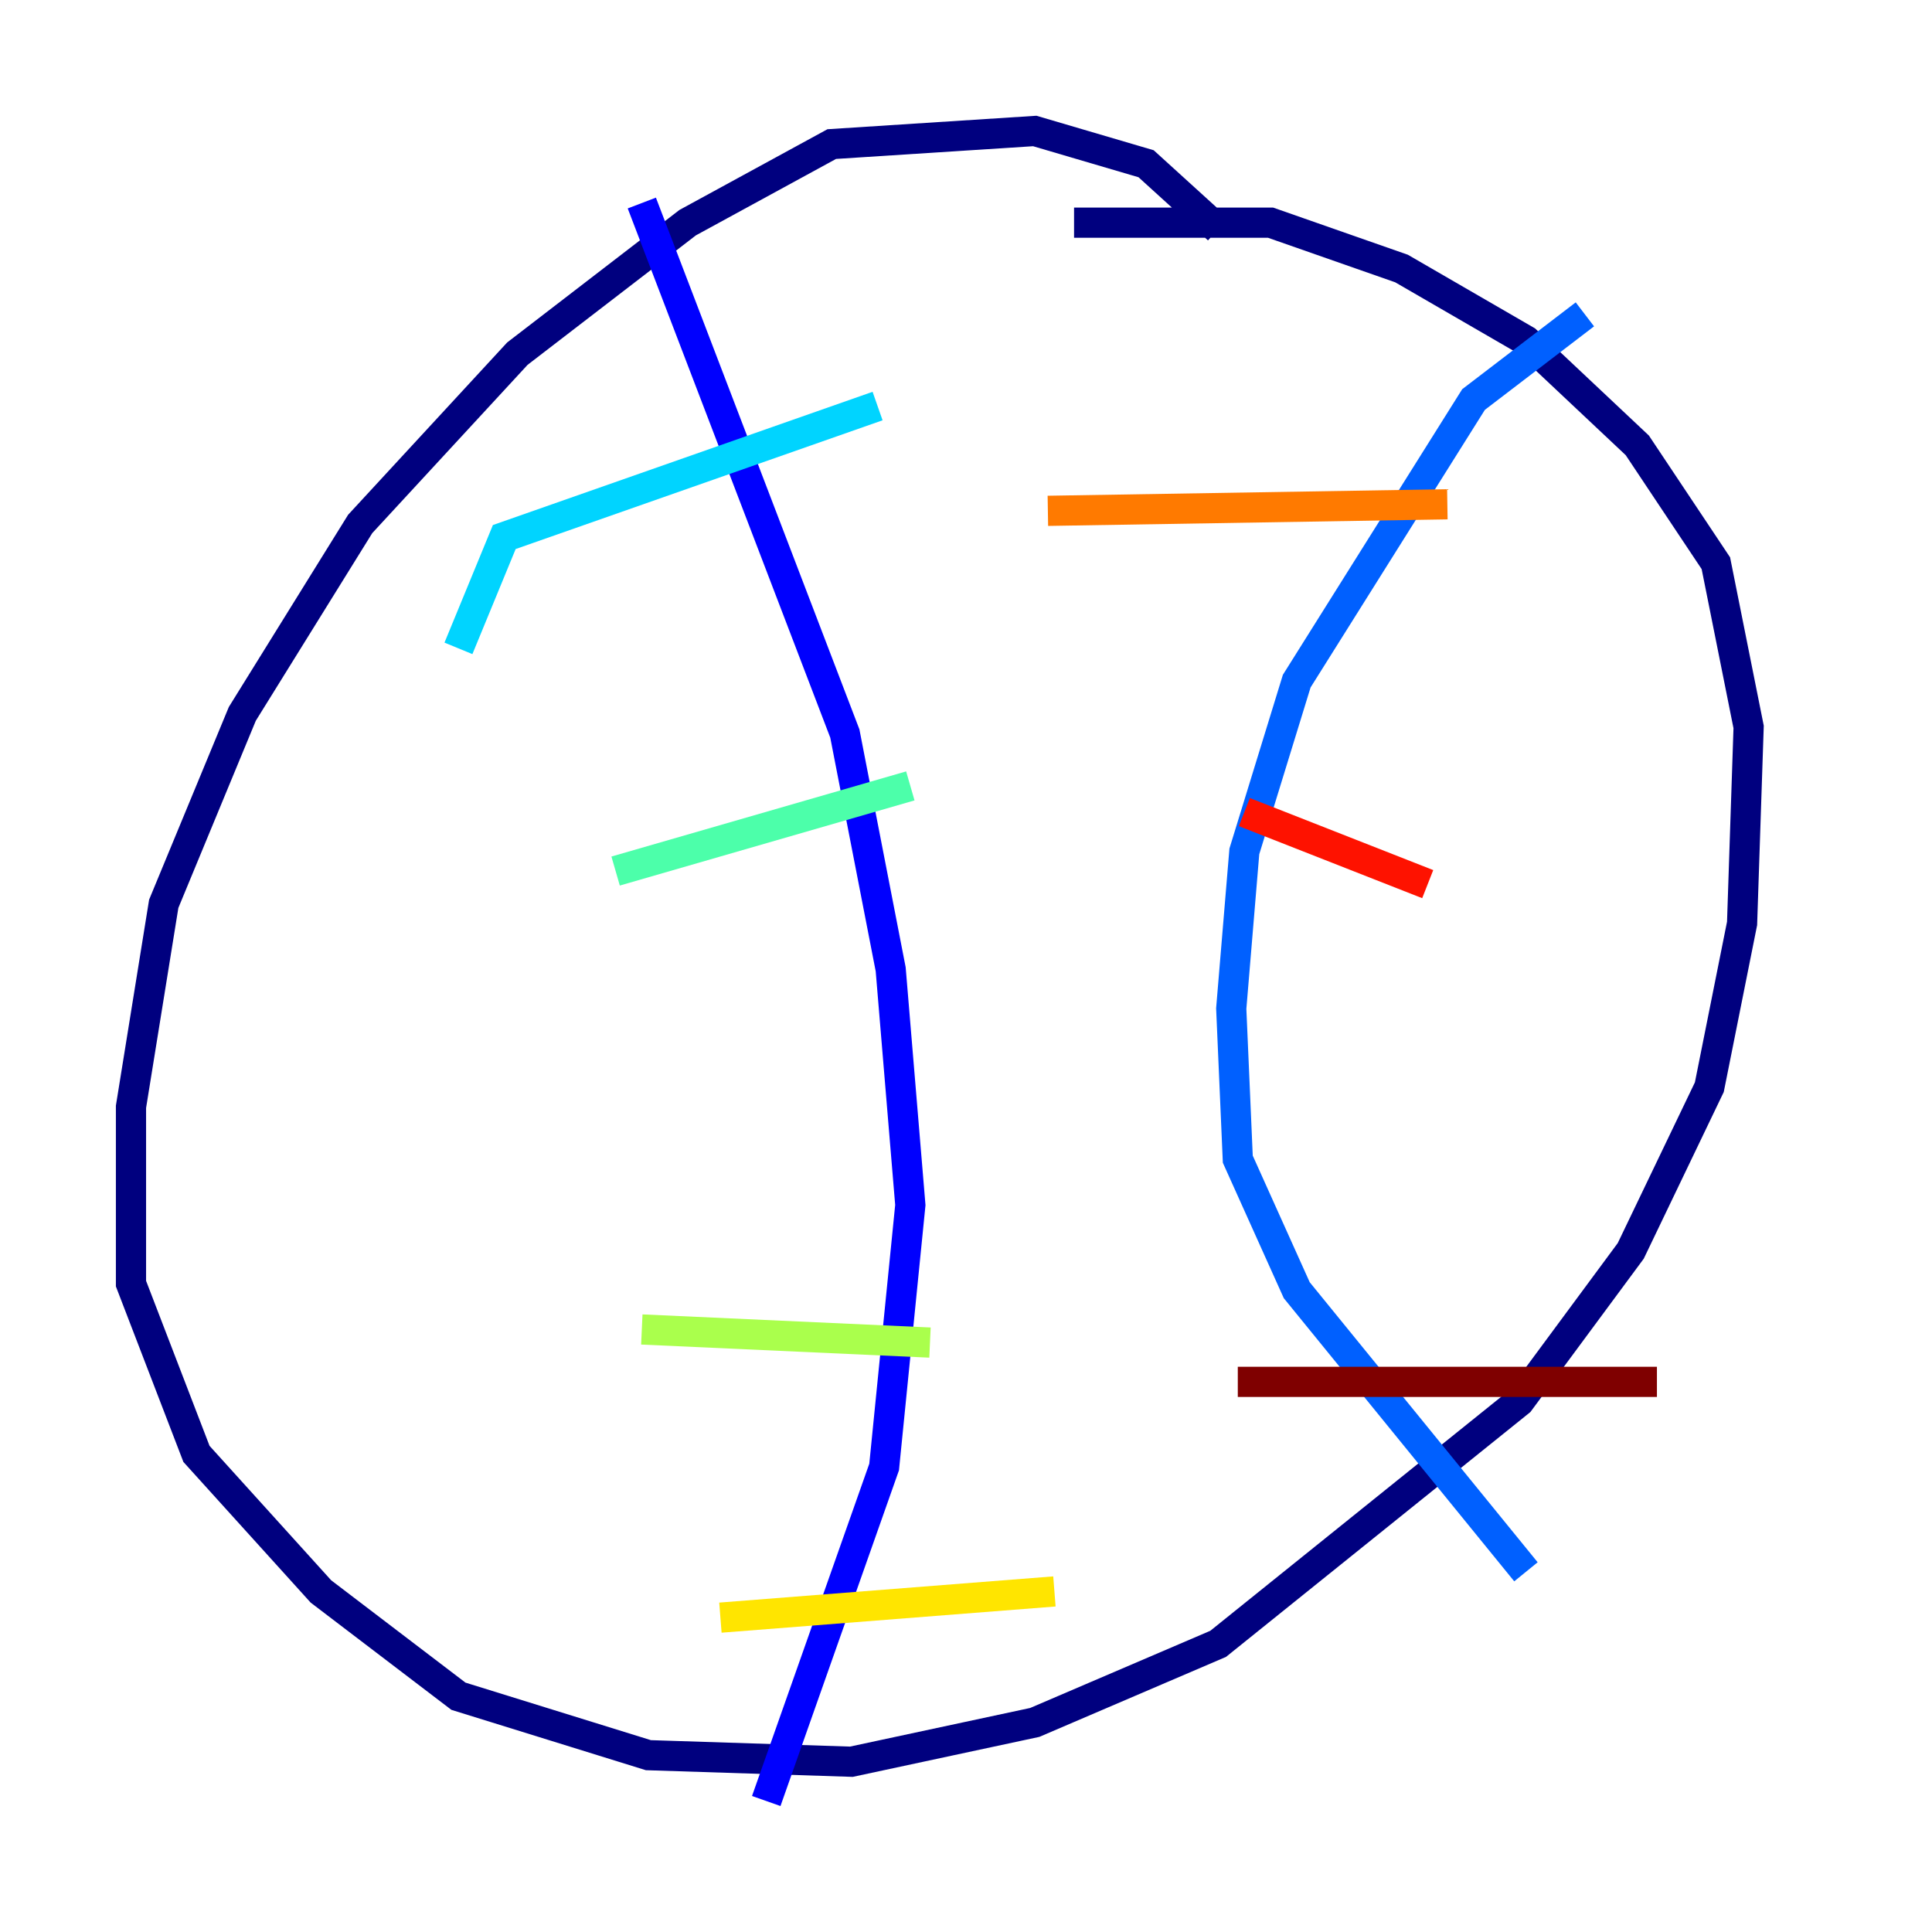 <?xml version="1.0" encoding="utf-8" ?>
<svg baseProfile="tiny" height="128" version="1.2" viewBox="0,0,128,128" width="128" xmlns="http://www.w3.org/2000/svg" xmlns:ev="http://www.w3.org/2001/xml-events" xmlns:xlink="http://www.w3.org/1999/xlink"><defs /><polyline fill="none" points="80.705,15.186 75.932,10.848 68.556,8.678 55.105,9.546 45.559,14.752 34.278,23.43 23.864,34.712 16.054,47.295 10.848,59.878 8.678,73.329 8.678,85.044 13.017,96.325 21.261,105.437 30.373,112.38 42.956,116.285 56.407,116.719 68.556,114.115 80.705,108.909 100.664,92.854 108.041,82.875 113.248,72.027 115.417,61.18 115.851,48.163 113.681,37.315 108.475,29.505 101.098,22.563 92.854,17.79 84.176,14.752 71.159,14.752" stroke="#00007f" stroke-width="2" /><polyline fill="none" points="42.522,13.451 55.973,48.597 59.01,64.217 60.312,79.837 58.576,97.193 50.766,119.322" stroke="#0000fe" stroke-width="2" /><polyline fill="none" points="105.003,20.827 97.627,26.468 85.912,45.125 82.441,56.407 81.573,66.82 82.007,76.8 85.912,85.478 101.098,104.136" stroke="#0060ff" stroke-width="2" /><polyline fill="none" points="30.373,42.956 33.41,35.58 58.142,26.902" stroke="#00d4ff" stroke-width="2" /><polyline fill="none" points="40.786,57.709 60.312,52.068" stroke="#4cffaa" stroke-width="2" /><polyline fill="none" points="42.522,88.081 61.614,88.949" stroke="#aaff4c" stroke-width="2" /><polyline fill="none" points="47.729,107.173 69.858,105.437" stroke="#ffe500" stroke-width="2" /><polyline fill="none" points="69.424,33.844 95.891,33.41" stroke="#ff7a00" stroke-width="2" /><polyline fill="none" points="82.441,53.803 94.59,58.576" stroke="#fe1200" stroke-width="2" /><polyline fill="none" points="82.007,91.552 109.776,91.552" stroke="#7f0000" stroke-width="2" /></svg>